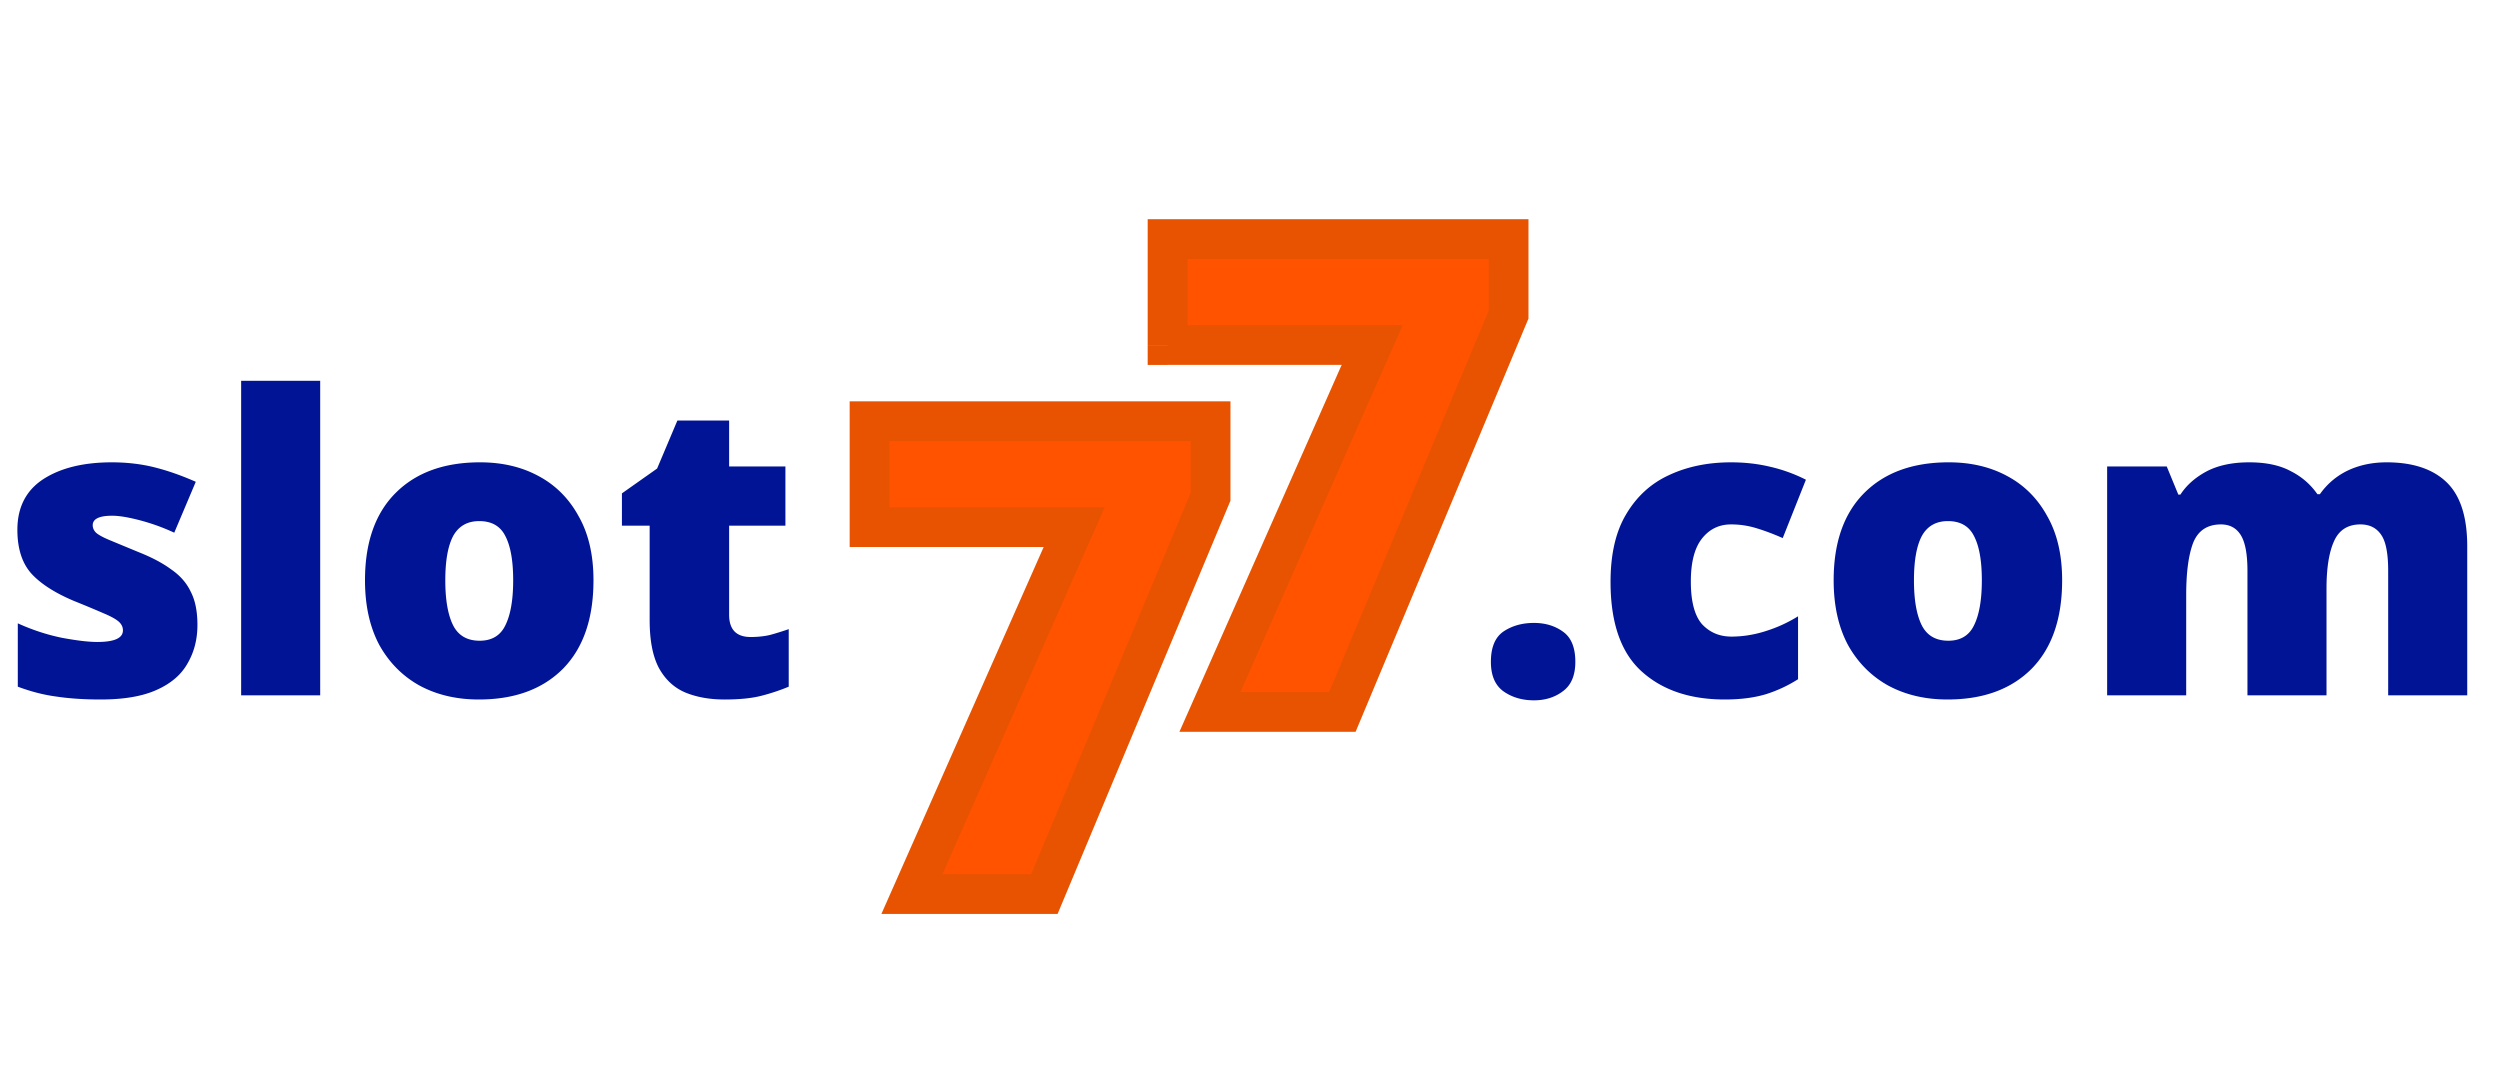 <svg xmlns="http://www.w3.org/2000/svg" fill="none" viewBox="0 0 151 65"><path fill="#001495" d="M11.925 37.75c0 .867-.2 1.642-.6 2.325-.383.683-1.008 1.217-1.875 1.6-.85.383-1.975.575-3.375.575-.983 0-1.867-.058-2.65-.175-.767-.1-1.55-.3-2.35-.6V37.65c.883.4 1.775.692 2.675.875.9.167 1.608.25 2.125.25 1.033 0 1.55-.233 1.55-.7 0-.2-.083-.375-.25-.525-.167-.15-.467-.317-.9-.5a69.282 69.282 0 0 0-1.8-.75c-1.15-.483-2.008-1.033-2.575-1.65-.567-.633-.85-1.517-.85-2.65 0-1.35.517-2.367 1.55-3.05 1.05-.683 2.433-1.025 4.15-1.025.917 0 1.775.1 2.575.3.8.2 1.633.492 2.5.875l-1.3 3.075a12.399 12.399 0 0 0-2.075-.75c-.7-.183-1.258-.275-1.675-.275-.783 0-1.175.192-1.175.575 0 .167.067.317.2.45.15.133.425.283.825.45.4.167.983.408 1.75.725.8.317 1.458.667 1.975 1.05.533.367.925.817 1.175 1.35.267.517.4 1.183.4 2zM19.34 42h-4.775V23h4.775v19zm16.506-6.95c0 2.317-.617 4.1-1.85 5.35-1.233 1.233-2.925 1.85-5.075 1.85-1.333 0-2.517-.275-3.55-.825-1.033-.567-1.85-1.383-2.45-2.45-.583-1.083-.875-2.392-.875-3.925 0-2.283.617-4.042 1.85-5.275 1.233-1.233 2.933-1.85 5.1-1.85 1.333 0 2.508.275 3.525.825 1.033.55 1.842 1.358 2.425 2.425.6 1.05.9 2.342.9 3.875zm-8.95 0c0 1.183.158 2.092.475 2.725.317.617.85.925 1.6.925.733 0 1.25-.308 1.55-.925.317-.633.475-1.542.475-2.725s-.158-2.075-.475-2.675c-.3-.6-.825-.9-1.575-.9-.717 0-1.242.3-1.575.9-.317.6-.475 1.492-.475 2.675zm18.443 3.425c.433 0 .825-.042 1.175-.125.367-.1.742-.217 1.125-.35v3.475c-.517.217-1.067.4-1.65.55-.583.15-1.325.225-2.225.225-.9 0-1.692-.142-2.375-.425-.667-.283-1.192-.767-1.575-1.45-.383-.7-.575-1.675-.575-2.925v-5.7h-1.675V29.8l2.125-1.5 1.225-2.9h3.125v2.775h3.4v3.575h-3.4v5.375c0 .9.433 1.35 1.3 1.35zM90.05 39.975c0-.867.25-1.475.75-1.825.517-.35 1.133-.525 1.85-.525.683 0 1.267.175 1.75.525.5.35.75.958.75 1.825 0 .817-.25 1.408-.75 1.775-.483.367-1.067.55-1.75.55-.717 0-1.333-.183-1.85-.55-.5-.367-.75-.958-.75-1.775zm14.127 2.275c-2.1 0-3.775-.567-5.025-1.7-1.25-1.133-1.875-2.933-1.875-5.4 0-1.683.316-3.05.95-4.1.633-1.067 1.491-1.85 2.575-2.35 1.1-.517 2.35-.775 3.75-.775.85 0 1.65.092 2.4.275a9.47 9.47 0 0 1 2.125.775l-1.4 3.525c-.567-.25-1.1-.45-1.6-.6a5.12 5.12 0 0 0-1.525-.225c-.717 0-1.3.283-1.75.85-.45.567-.675 1.433-.675 2.6 0 1.2.225 2.058.675 2.575.466.5 1.058.75 1.775.75.683 0 1.366-.108 2.05-.325a8.476 8.476 0 0 0 1.975-.9v3.8a8.21 8.21 0 0 1-1.925.9c-.717.217-1.55.325-2.5.325zm20.376-7.2c0 2.317-.617 4.1-1.85 5.35-1.233 1.233-2.925 1.85-5.075 1.85-1.333 0-2.517-.275-3.55-.825-1.033-.567-1.85-1.383-2.45-2.45-.583-1.083-.875-2.392-.875-3.925 0-2.283.617-4.042 1.85-5.275 1.233-1.233 2.933-1.85 5.1-1.85 1.333 0 2.508.275 3.525.825 1.033.55 1.842 1.358 2.425 2.425.6 1.05.9 2.342.9 3.875zm-8.95 0c0 1.183.158 2.092.475 2.725.317.617.85.925 1.6.925.733 0 1.25-.308 1.55-.925.317-.633.475-1.542.475-2.725s-.158-2.075-.475-2.675c-.3-.6-.825-.9-1.575-.9-.717 0-1.242.3-1.575.9-.317.6-.475 1.492-.475 2.675zm28.543-7.125c1.583 0 2.792.4 3.625 1.2.833.8 1.25 2.092 1.25 3.875v9h-4.775v-7.525c0-1.05-.142-1.775-.425-2.175-.283-.417-.7-.625-1.25-.625-.767 0-1.3.342-1.6 1.025-.3.667-.45 1.617-.45 2.85V42h-4.775v-7.525c0-1-.133-1.717-.4-2.15-.267-.433-.667-.65-1.2-.65-.817 0-1.375.367-1.675 1.1-.283.733-.425 1.792-.425 3.175V42h-4.775V28.175h3.6l.7 1.7h.125c.367-.567.892-1.033 1.575-1.4.7-.367 1.558-.55 2.575-.55 1.017 0 1.85.175 2.5.525.667.333 1.208.8 1.625 1.4h.15a4.337 4.337 0 0 1 1.675-1.425c.7-.333 1.483-.5 2.35-.5z"/><g filter="url(#filter0_d)"><path fill="#FF5300" d="M55.08 54l9.8-22.16H52.52v-6.4h20.6V30L63.08 54h-8z"/><path fill="#E75300" d="M55.08 54l-1.097-.485-.746 1.685h1.843V54zm9.8-22.16l1.098.485.745-1.685H64.88v1.2zm-12.36 0h-1.2v1.2h1.2v-1.2zm0-6.4v-1.2h-1.2v1.2h1.2zm20.6 0h1.2v-1.2h-1.2v1.2zm0 4.56l1.107.463.093-.222V30h-1.2zM63.08 54v1.2h.799l.308-.737L63.08 54zm-6.902.485l9.8-22.16-2.195-.97-9.8 22.16 2.195.97zM64.88 30.64H52.52v2.4h12.36v-2.4zm-11.16 1.2v-6.4h-2.4v6.4h2.4zm-1.2-5.2h20.6v-2.4h-20.6v2.4zm19.4-1.2V30h2.4v-4.56h-2.4zm.093 4.097l-10.04 24 2.214.926 10.04-24-2.214-.926zM63.08 52.8h-8v2.4h8v-2.4z"/></g><g filter="url(#filter1_d)"><path fill="#FF5300" d="M73.08 43l9.8-22.16H70.52v-6.4h20.6V19L81.08 43h-8z"/><path fill="#E75300" d="M73.08 43l-1.097-.485-.746 1.685h1.843V43zm9.8-22.16l1.098.485.745-1.685H82.88v1.2zm-12.36 0h-1.2v1.2h1.2v-1.2zm0-6.4v-1.2h-1.2v1.2h1.2zm20.6 0h1.2v-1.2h-1.2v1.2zm0 4.56l1.107.463.093-.222V19h-1.2zM81.08 43v1.2h.799l.308-.737L81.08 43zm-6.903.485l9.8-22.16-2.195-.97-9.8 22.16 2.195.97zM82.88 19.64H70.52v2.4h12.36v-2.4zm-11.16 1.2v-6.4h-2.4v6.4h2.4zm-1.2-5.2h20.6v-2.4h-20.6v2.4zm19.4-1.2V19h2.4v-4.56h-2.4zm.093 4.097l-10.04 24 2.214.926 10.04-24-2.214-.926zM81.08 41.8h-8v2.4h8v-2.4z"/></g><defs><filter id="filter0_d" width="31" height="38.96" x="47.32" y="20.24" color-interpolation-filters="sRGB" filterUnits="userSpaceOnUse"><feFlood flood-opacity="0" result="BackgroundImageFix"/><feColorMatrix in="SourceAlpha" values="0 0 0 0 0 0 0 0 0 0 0 0 0 0 0 0 0 0 127 0"/><feOffset/><feGaussianBlur stdDeviation="2"/><feColorMatrix values="0 0 0 0 1 0 0 0 0 0.36 0 0 0 0 0 0 0 0 0.3 0"/><feBlend in2="BackgroundImageFix" result="effect1_dropShadow"/><feBlend in="SourceGraphic" in2="effect1_dropShadow" result="shape"/></filter><filter id="filter1_d" width="31" height="38.96" x="65.32" y="9.24" color-interpolation-filters="sRGB" filterUnits="userSpaceOnUse"><feFlood flood-opacity="0" result="BackgroundImageFix"/><feColorMatrix in="SourceAlpha" values="0 0 0 0 0 0 0 0 0 0 0 0 0 0 0 0 0 0 127 0"/><feOffset/><feGaussianBlur stdDeviation="2"/><feColorMatrix values="0 0 0 0 1 0 0 0 0 0.36 0 0 0 0 0 0 0 0 0.3 0"/><feBlend in2="BackgroundImageFix" result="effect1_dropShadow"/><feBlend in="SourceGraphic" in2="effect1_dropShadow" result="shape"/></filter></defs></svg>